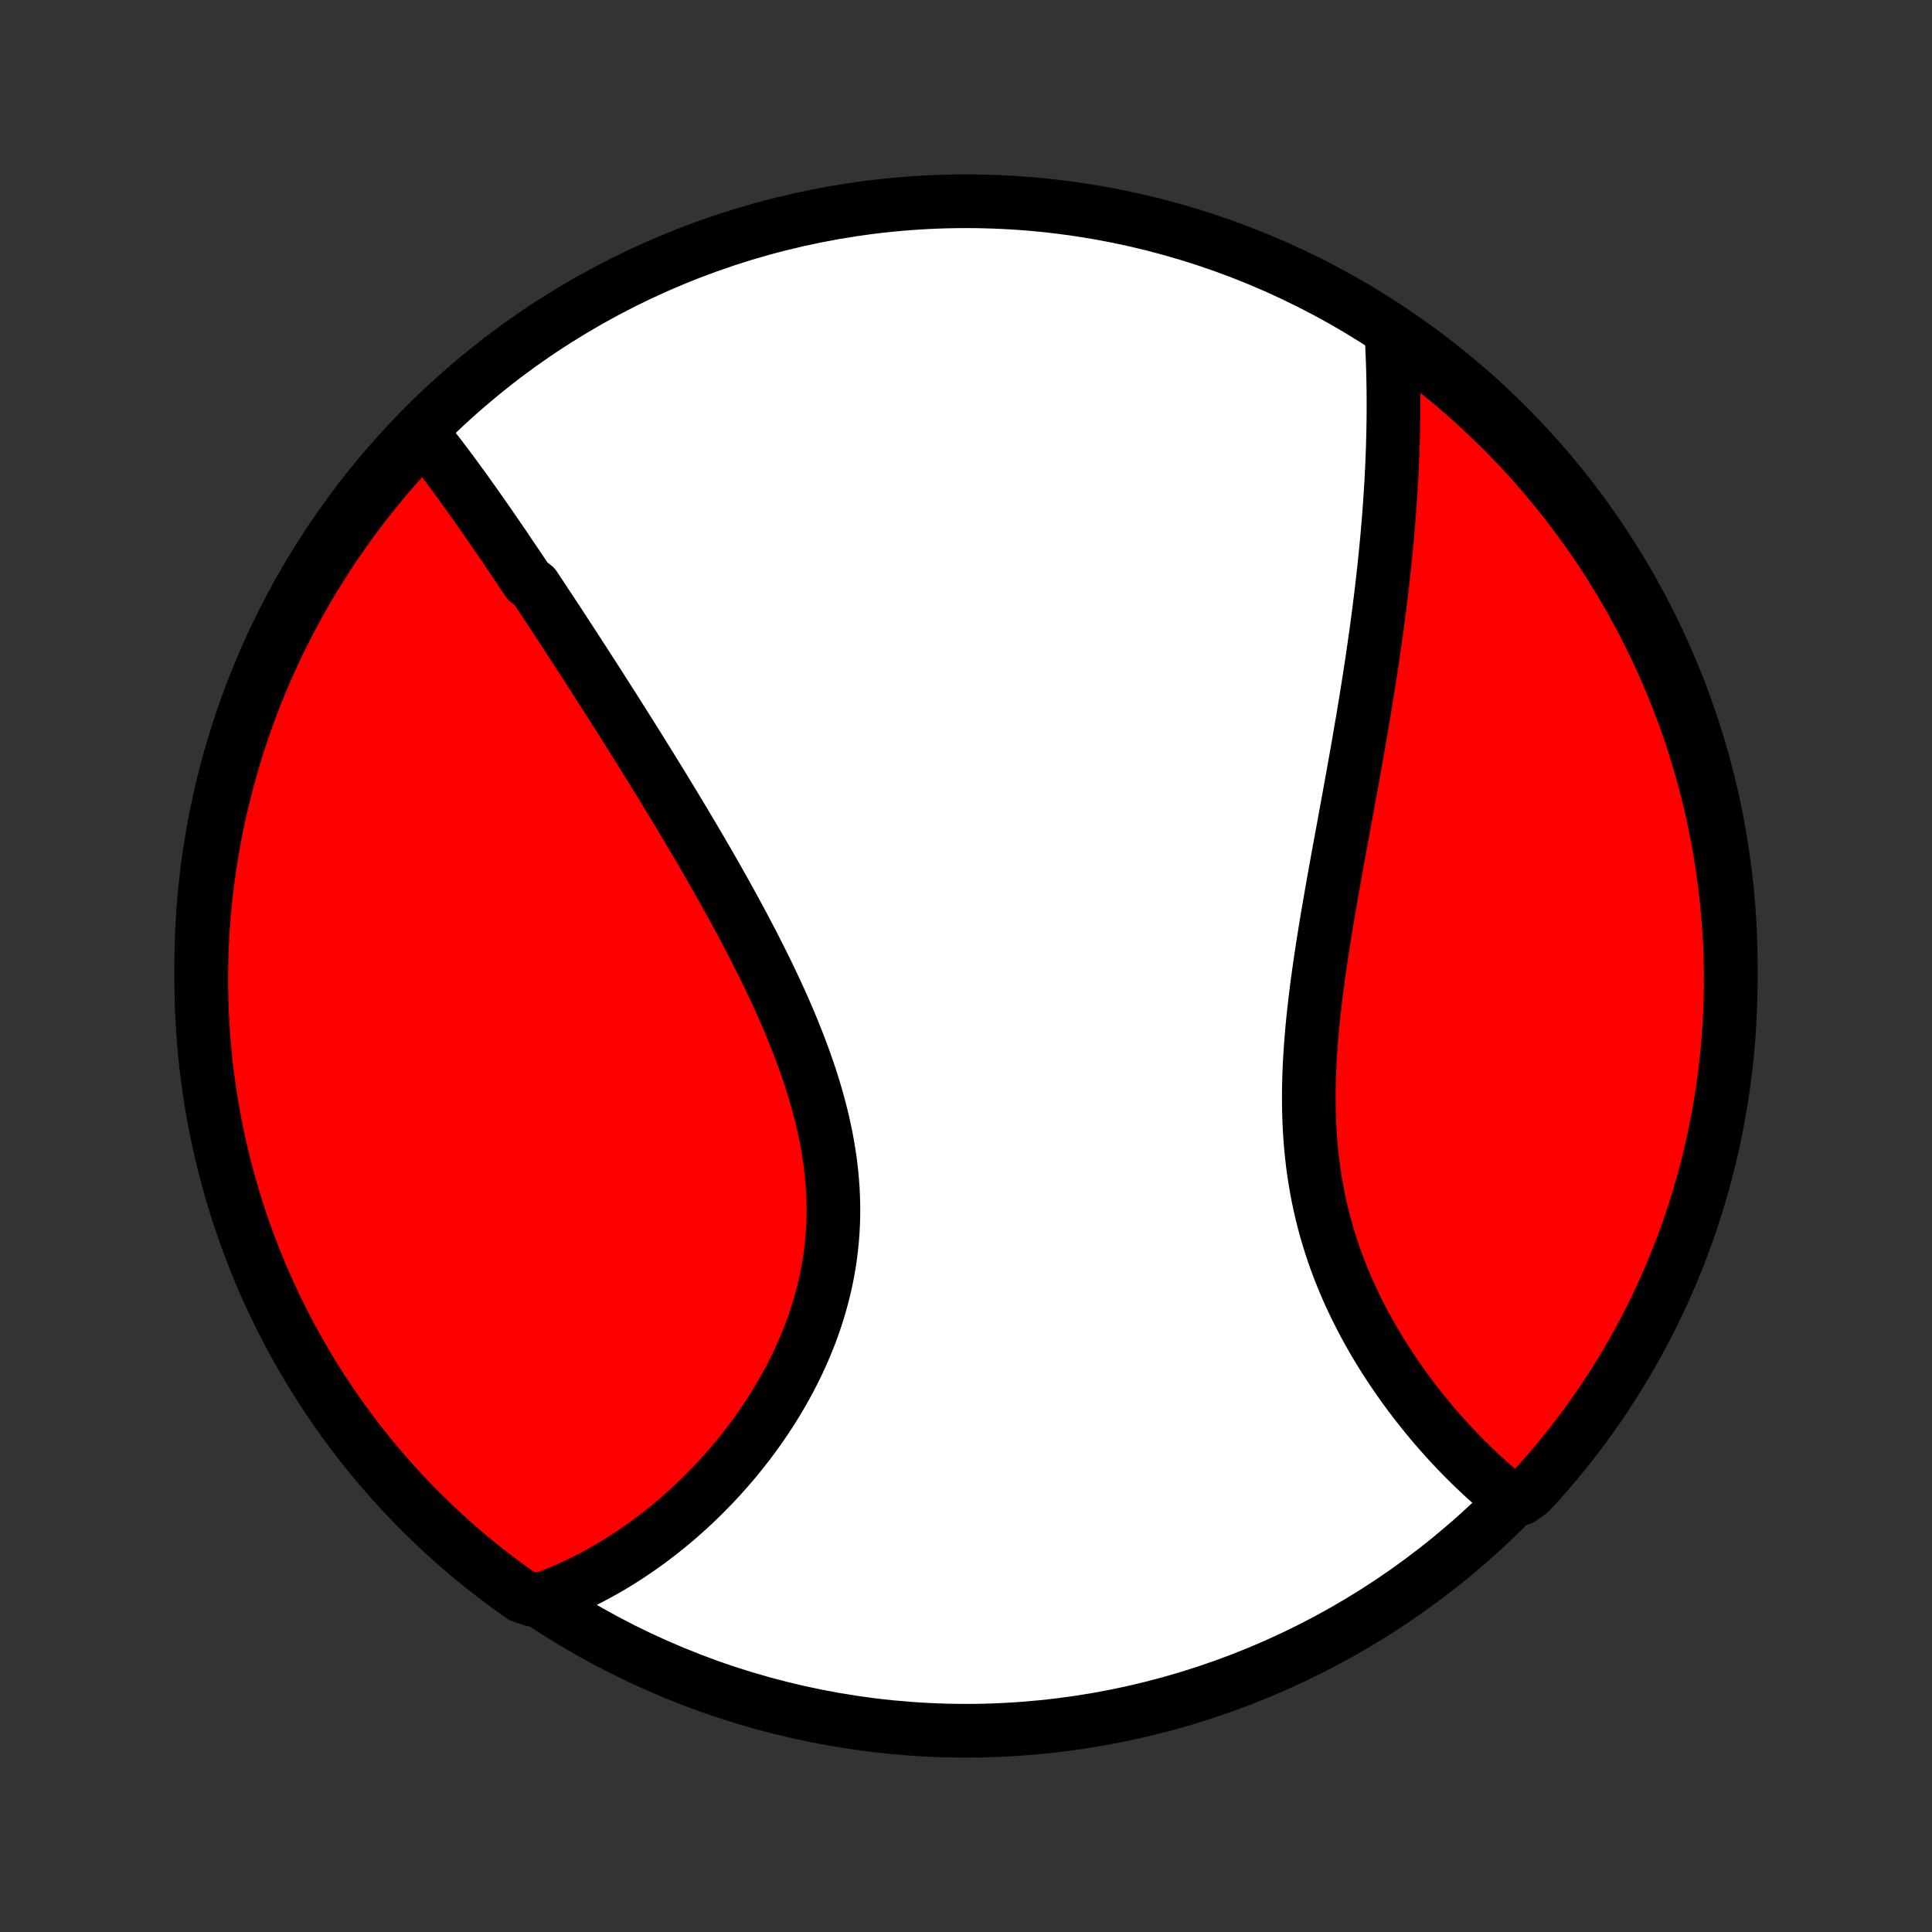 <?xml version="1.0" encoding="utf-8" standalone="no"?>
<!DOCTYPE svg PUBLIC "-//W3C//DTD SVG 1.1//EN"
  "http://www.w3.org/Graphics/SVG/1.1/DTD/svg11.dtd">
<!-- Created with matplotlib (http://matplotlib.org/) -->
<svg height="72pt" version="1.1" viewBox="0 0 72 72" width="72pt" xmlns="http://www.w3.org/2000/svg" xmlns:xlink="http://www.w3.org/1999/xlink">
 <rect x="0" y="0" width="72" height="72" fill="#333333" stroke="none"/>
 <defs>
  <style type="text/css">
*{stroke-linecap:butt;stroke-linejoin:round;}
  </style>
 </defs>
 <g id="figure_1">
  <g id="patch_1">
   <path d="
M0 72
L72 72
L72 0
L0 0
z
" style="fill:none;"/>
  </g>
  <g id="axes_1">
   <g id="PatchCollection_1">
    <defs>
     <path d="
M36 -7.5
C43.558 -7.5 50.808 -10.503 56.153 -15.848
C61.497 -21.192 64.5 -28.442 64.5 -36
C64.5 -43.558 61.497 -50.808 56.153 -56.153
C50.808 -61.497 43.558 -64.5 36 -64.5
C28.442 -64.5 21.192 -61.497 15.848 -56.153
C10.503 -50.808 7.5 -43.558 7.5 -36
C7.5 -28.442 10.503 -21.192 15.848 -15.848
C21.192 -10.503 28.442 -7.5 36 -7.5
z
" id="C0_0_a811fe30f3"/>
     <path d="
M15.671 -55.912
L15.801 -55.753
L15.929 -55.593
L16.057 -55.432
L16.184 -55.269
L16.311 -55.105
L16.437 -54.94
L16.563 -54.774
L16.689 -54.607
L16.814 -54.439
L16.939 -54.27
L17.064 -54.1
L17.188 -53.929
L17.312 -53.758
L17.436 -53.585
L17.56 -53.412
L17.684 -53.237
L17.808 -53.062
L17.931 -52.886
L18.055 -52.709
L18.178 -52.532
L18.302 -52.353
L18.425 -52.174
L18.549 -51.994
L18.673 -51.813
L18.797 -51.632
L18.92 -51.449
L19.044 -51.266
L19.169 -51.081
L19.293 -50.897
L19.418 -50.711
L19.543 -50.524
L19.668 -50.336
L19.919 -50.148
L20.044 -49.958
L20.171 -49.768
L20.297 -49.576
L20.424 -49.384
L20.552 -49.191
L20.68 -48.996
L20.808 -48.801
L20.936 -48.604
L21.066 -48.407
L21.195 -48.208
L21.325 -48.008
L21.456 -47.807
L21.587 -47.605
L21.719 -47.401
L21.851 -47.197
L21.983 -46.991
L22.117 -46.784
L22.251 -46.575
L22.385 -46.365
L22.52 -46.154
L22.656 -45.941
L22.793 -45.727
L22.93 -45.511
L23.067 -45.294
L23.206 -45.075
L23.345 -44.855
L23.484 -44.633
L23.625 -44.409
L23.766 -44.184
L23.907 -43.957
L24.049 -43.729
L24.192 -43.498
L24.336 -43.266
L24.48 -43.032
L24.625 -42.797
L24.77 -42.559
L24.916 -42.319
L25.063 -42.078
L25.21 -41.835
L25.358 -41.59
L25.506 -41.342
L25.654 -41.093
L25.803 -40.842
L25.953 -40.589
L26.102 -40.334
L26.252 -40.077
L26.402 -39.817
L26.552 -39.556
L26.703 -39.292
L26.853 -39.027
L27.003 -38.759
L27.153 -38.489
L27.303 -38.218
L27.452 -37.944
L27.601 -37.668
L27.749 -37.39
L27.896 -37.11
L28.043 -36.828
L28.188 -36.544
L28.333 -36.258
L28.476 -35.971
L28.617 -35.681
L28.757 -35.389
L28.895 -35.096
L29.031 -34.8
L29.165 -34.503
L29.296 -34.205
L29.424 -33.904
L29.549 -33.602
L29.671 -33.299
L29.79 -32.994
L29.905 -32.688
L30.016 -32.38
L30.123 -32.072
L30.226 -31.762
L30.323 -31.451
L30.416 -31.139
L30.503 -30.827
L30.585 -30.514
L30.661 -30.2
L30.731 -29.885
L30.795 -29.57
L30.852 -29.255
L30.903 -28.94
L30.947 -28.625
L30.984 -28.309
L31.013 -27.995
L31.036 -27.68
L31.05 -27.366
L31.058 -27.053
L31.058 -26.74
L31.05 -26.428
L31.034 -26.118
L31.011 -25.809
L30.98 -25.501
L30.942 -25.194
L30.897 -24.89
L30.844 -24.587
L30.784 -24.286
L30.717 -23.987
L30.643 -23.69
L30.562 -23.396
L30.475 -23.104
L30.382 -22.815
L30.282 -22.529
L30.177 -22.245
L30.065 -21.965
L29.949 -21.688
L29.827 -21.413
L29.7 -21.142
L29.568 -20.875
L29.432 -20.61
L29.291 -20.35
L29.147 -20.093
L28.998 -19.839
L28.846 -19.59
L28.69 -19.344
L28.531 -19.102
L28.368 -18.863
L28.203 -18.629
L28.035 -18.398
L27.864 -18.172
L27.691 -17.949
L27.515 -17.731
L27.337 -17.516
L27.157 -17.306
L26.975 -17.099
L26.792 -16.896
L26.606 -16.698
L26.419 -16.504
L26.231 -16.313
L26.041 -16.127
L25.85 -15.944
L25.657 -15.766
L25.463 -15.591
L25.269 -15.42
L25.073 -15.254
L24.876 -15.091
L24.678 -14.932
L24.48 -14.777
L24.28 -14.626
L24.08 -14.478
L23.879 -14.335
L23.677 -14.195
L23.475 -14.059
L23.271 -13.927
L23.067 -13.798
L22.863 -13.673
L22.658 -13.552
L22.452 -13.435
L22.245 -13.321
L22.038 -13.21
L21.83 -13.104
L21.622 -13.001
L21.412 -12.902
L21.203 -12.806
L20.992 -12.713
L20.781 -12.625
L20.569 -12.54
L20.356 -12.458
L19.85 -12.38
L19.443 -12.517
L19.041 -12.803
L18.643 -13.095
L18.252 -13.395
L17.865 -13.701
L17.484 -14.014
L17.109 -14.334
L16.739 -14.66
L16.376 -14.993
L16.018 -15.333
L15.666 -15.678
L15.321 -16.03
L14.982 -16.388
L14.649 -16.752
L14.323 -17.122
L14.003 -17.497
L13.69 -17.878
L13.384 -18.265
L13.085 -18.657
L12.793 -19.054
L12.508 -19.457
L12.23 -19.864
L11.959 -20.277
L11.695 -20.694
L11.439 -21.116
L11.191 -21.543
L10.95 -21.973
L10.716 -22.409
L10.491 -22.848
L10.273 -23.291
L10.063 -23.738
L9.86 -24.189
L9.666 -24.643
L9.48 -25.101
L9.302 -25.563
L9.132 -26.027
L8.97 -26.494
L8.817 -26.965
L8.671 -27.438
L8.534 -27.914
L8.406 -28.392
L8.285 -28.872
L8.174 -29.355
L8.07 -29.84
L7.976 -30.326
L7.889 -30.815
L7.812 -31.305
L7.743 -31.796
L7.682 -32.288
L7.63 -32.782
L7.587 -33.277
L7.553 -33.772
L7.527 -34.269
L7.51 -34.765
L7.501 -35.263
L7.501 -35.76
L7.51 -36.257
L7.527 -36.755
L7.554 -37.252
L7.589 -37.748
L7.632 -38.245
L7.684 -38.74
L7.745 -39.235
L7.814 -39.728
L7.892 -40.221
L7.979 -40.712
L8.074 -41.202
L8.177 -41.69
L8.289 -42.177
L8.41 -42.661
L8.539 -43.144
L8.676 -43.624
L8.822 -44.103
L8.975 -44.578
L9.138 -45.051
L9.308 -45.522
L9.486 -45.989
L9.673 -46.453
L9.867 -46.914
L10.07 -47.372
L10.28 -47.827
L10.498 -48.277
L10.724 -48.724
L10.958 -49.167
L11.199 -49.606
L11.448 -50.041
L11.704 -50.472
L11.968 -50.898
L12.239 -51.32
L12.517 -51.737
L12.803 -52.15
L13.095 -52.557
L13.395 -52.959
L13.701 -53.356
L14.014 -53.748
L14.334 -54.135
L14.66 -54.516
L14.993 -54.891
z
" id="C0_1_66a4641958"/>
     <path d="
M51.846 -59.677
L51.859 -59.451
L51.872 -59.225
L51.883 -58.999
L51.893 -58.772
L51.902 -58.545
L51.909 -58.318
L51.916 -58.09
L51.921 -57.861
L51.925 -57.632
L51.928 -57.402
L51.93 -57.172
L51.931 -56.942
L51.93 -56.71
L51.929 -56.478
L51.926 -56.246
L51.922 -56.013
L51.917 -55.779
L51.911 -55.544
L51.904 -55.309
L51.896 -55.073
L51.886 -54.836
L51.876 -54.598
L51.864 -54.36
L51.852 -54.12
L51.838 -53.88
L51.823 -53.638
L51.807 -53.396
L51.79 -53.152
L51.772 -52.908
L51.753 -52.662
L51.733 -52.416
L51.712 -52.168
L51.69 -51.919
L51.666 -51.668
L51.642 -51.417
L51.616 -51.164
L51.59 -50.91
L51.562 -50.654
L51.534 -50.397
L51.504 -50.139
L51.473 -49.879
L51.441 -49.618
L51.408 -49.355
L51.374 -49.09
L51.339 -48.825
L51.303 -48.557
L51.266 -48.288
L51.227 -48.017
L51.188 -47.744
L51.148 -47.469
L51.107 -47.193
L51.064 -46.915
L51.021 -46.635
L50.976 -46.354
L50.931 -46.07
L50.885 -45.785
L50.837 -45.497
L50.789 -45.208
L50.739 -44.917
L50.689 -44.624
L50.638 -44.329
L50.587 -44.032
L50.534 -43.733
L50.48 -43.432
L50.426 -43.129
L50.371 -42.824
L50.316 -42.518
L50.259 -42.209
L50.203 -41.898
L50.145 -41.586
L50.088 -41.271
L50.03 -40.955
L49.971 -40.637
L49.913 -40.317
L49.854 -39.996
L49.796 -39.673
L49.737 -39.348
L49.679 -39.021
L49.621 -38.693
L49.564 -38.364
L49.507 -38.033
L49.451 -37.701
L49.396 -37.368
L49.342 -37.033
L49.289 -36.698
L49.238 -36.362
L49.188 -36.024
L49.14 -35.686
L49.094 -35.348
L49.05 -35.009
L49.009 -34.669
L48.97 -34.33
L48.934 -33.99
L48.901 -33.65
L48.872 -33.311
L48.846 -32.971
L48.823 -32.633
L48.805 -32.294
L48.791 -31.957
L48.781 -31.62
L48.776 -31.285
L48.776 -30.95
L48.78 -30.617
L48.79 -30.285
L48.805 -29.956
L48.825 -29.627
L48.851 -29.301
L48.883 -28.977
L48.919 -28.655
L48.962 -28.335
L49.011 -28.017
L49.065 -27.703
L49.124 -27.39
L49.19 -27.081
L49.261 -26.774
L49.337 -26.471
L49.419 -26.17
L49.506 -25.873
L49.598 -25.579
L49.694 -25.288
L49.796 -25
L49.902 -24.716
L50.013 -24.436
L50.128 -24.159
L50.246 -23.886
L50.369 -23.616
L50.495 -23.35
L50.625 -23.088
L50.757 -22.829
L50.893 -22.574
L51.032 -22.323
L51.172 -22.076
L51.316 -21.833
L51.462 -21.594
L51.609 -21.358
L51.759 -21.127
L51.91 -20.899
L52.063 -20.675
L52.217 -20.455
L52.372 -20.239
L52.529 -20.027
L52.686 -19.818
L52.844 -19.614
L53.004 -19.413
L53.163 -19.216
L53.324 -19.022
L53.484 -18.833
L53.646 -18.647
L53.807 -18.465
L53.969 -18.286
L54.131 -18.111
L54.293 -17.94
L54.455 -17.772
L54.617 -17.608
L54.779 -17.447
L54.941 -17.29
L55.103 -17.136
L55.265 -16.985
L55.426 -16.838
L55.588 -16.695
L55.749 -16.555
L55.91 -16.418
L56.071 -16.284
L56.69 -16.154
L57.029 -16.4
L57.362 -16.764
L57.688 -17.134
L58.007 -17.51
L58.32 -17.891
L58.626 -18.278
L58.925 -18.67
L59.217 -19.068
L59.502 -19.47
L59.779 -19.878
L60.05 -20.291
L60.313 -20.708
L60.569 -21.13
L60.817 -21.557
L61.058 -21.988
L61.291 -22.423
L61.517 -22.862
L61.734 -23.306
L61.944 -23.753
L62.146 -24.204
L62.34 -24.659
L62.526 -25.117
L62.704 -25.578
L62.874 -26.043
L63.035 -26.51
L63.188 -26.98
L63.333 -27.454
L63.47 -27.93
L63.598 -28.408
L63.718 -28.888
L63.83 -29.371
L63.933 -29.856
L64.027 -30.343
L64.113 -30.831
L64.191 -31.321
L64.259 -31.812
L64.32 -32.305
L64.371 -32.798
L64.414 -33.293
L64.448 -33.789
L64.474 -34.285
L64.491 -34.782
L64.499 -35.279
L64.499 -35.776
L64.49 -36.274
L64.472 -36.771
L64.445 -37.268
L64.41 -37.765
L64.366 -38.261
L64.314 -38.756
L64.253 -39.251
L64.183 -39.745
L64.105 -40.237
L64.018 -40.728
L63.923 -41.218
L63.819 -41.706
L63.707 -42.193
L63.586 -42.678
L63.457 -43.16
L63.319 -43.64
L63.173 -44.118
L63.019 -44.594
L62.857 -45.067
L62.686 -45.537
L62.508 -46.004
L62.321 -46.468
L62.126 -46.929
L61.923 -47.387
L61.713 -47.842
L61.495 -48.292
L61.268 -48.739
L61.034 -49.182
L60.793 -49.621
L60.544 -50.056
L60.287 -50.486
L60.023 -50.913
L59.752 -51.334
L59.474 -51.751
L59.188 -52.163
L58.895 -52.57
L58.595 -52.972
L58.289 -53.37
L57.975 -53.761
L57.655 -54.148
L57.329 -54.528
L56.995 -54.903
L56.656 -55.273
L56.31 -55.636
L55.958 -55.994
L55.6 -56.345
L55.236 -56.69
L54.866 -57.029
L54.49 -57.362
L54.109 -57.688
L53.722 -58.007
L53.33 -58.32
L52.932 -58.626
L52.53 -58.925
z
" id="C0_2_9fbc2a8e93"/>
    </defs>
    <g clip-path="url(#p1bffca34e9)">
     <use style="fill:#ffffff;stroke:#000000;stroke-width:2.0;" x="0.0" xlink:href="#C0_0_a811fe30f3" y="72.0"/>
    </g>
    <g clip-path="url(#p1bffca34e9)">
     <use style="fill:#ff0000;stroke:#000000;stroke-width:2.0;" x="0.0" xlink:href="#C0_1_66a4641958" y="72.0"/>
    </g>
    <g clip-path="url(#p1bffca34e9)">
     <use style="fill:#ff0000;stroke:#000000;stroke-width:2.0;" x="0.0" xlink:href="#C0_2_9fbc2a8e93" y="72.0"/>
    </g>
   </g>
  </g>
 </g>
 <defs>
  <clipPath id="p1bffca34e9">
   <rect height="72.0" width="72.0" x="0.0" y="0.0"/>
  </clipPath>
 </defs>
</svg>
